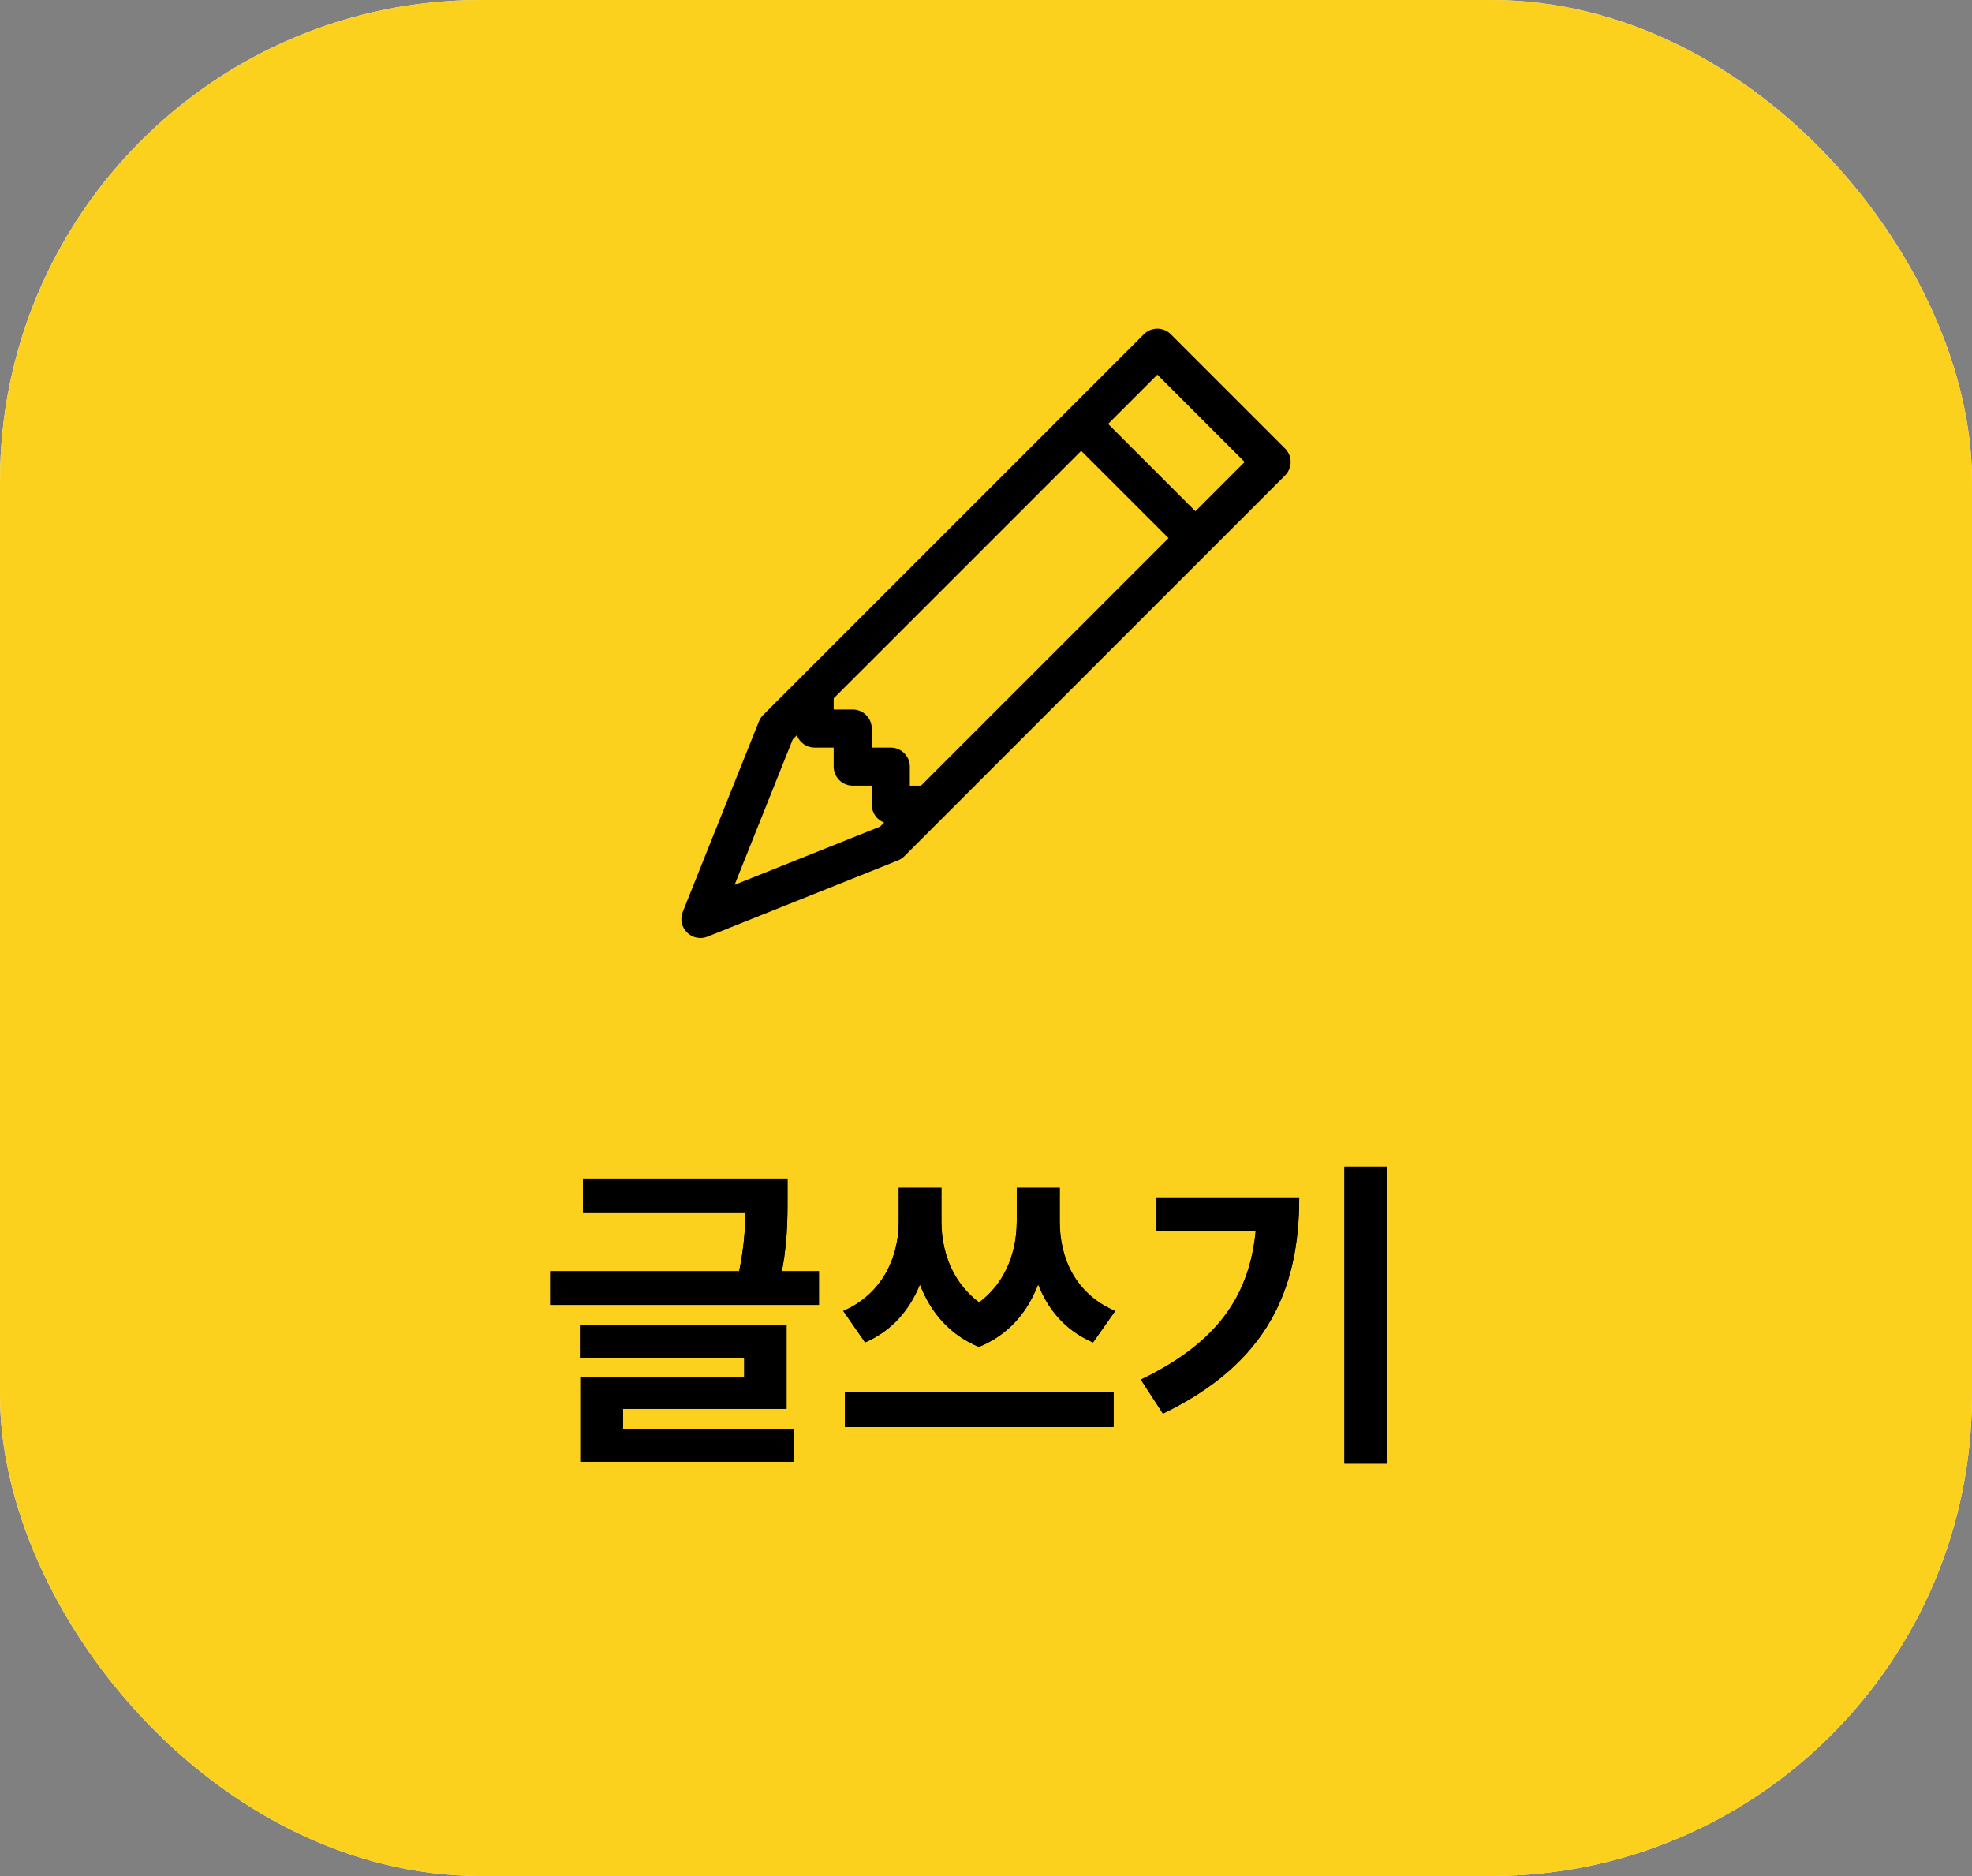 <svg width="123" height="117" viewBox="0 0 123 117" fill="none" xmlns="http://www.w3.org/2000/svg">
<rect x="0" y="0" width="123" height="117" fill="#808080" stroke="none"/>
<rect width="123" height="117" rx="30" fill="white"/>
<rect width="123" height="117" rx="30" fill="#FCD11E"/>
<g clip-path="url(#clip0_106_251)">
<path d="M71.346 20.847C71.457 20.736 71.588 20.648 71.732 20.588C71.876 20.529 72.031 20.498 72.187 20.498C72.343 20.498 72.498 20.529 72.642 20.588C72.786 20.648 72.918 20.736 73.028 20.847L80.153 27.972C80.263 28.082 80.351 28.213 80.411 28.357C80.471 28.502 80.502 28.656 80.502 28.812C80.502 28.969 80.471 29.123 80.411 29.268C80.351 29.412 80.263 29.543 80.153 29.653L56.403 53.403C56.289 53.516 56.153 53.605 56.004 53.664L44.129 58.414C43.913 58.501 43.677 58.522 43.449 58.475C43.221 58.429 43.012 58.316 42.848 58.152C42.683 57.987 42.571 57.778 42.524 57.551C42.477 57.323 42.499 57.087 42.585 56.871L47.335 44.996C47.394 44.846 47.483 44.711 47.596 44.597L71.346 20.847ZM69.116 26.438L74.562 31.883L77.633 28.812L72.187 23.367L69.116 26.438ZM72.883 33.562L67.437 28.117L51.999 43.554V44.25H53.187C53.502 44.25 53.804 44.375 54.027 44.598C54.249 44.821 54.374 45.123 54.374 45.438V46.625H55.562C55.877 46.625 56.179 46.75 56.402 46.973C56.624 47.196 56.749 47.498 56.749 47.812V49H57.445L72.883 33.562ZM49.7 45.853L49.449 46.105L45.82 55.18L54.895 51.551L55.146 51.299C54.92 51.214 54.725 51.063 54.587 50.864C54.449 50.665 54.375 50.429 54.374 50.188V49H53.187C52.872 49 52.57 48.875 52.347 48.652C52.125 48.429 51.999 48.127 51.999 47.812V46.625H50.812C50.57 46.625 50.334 46.551 50.136 46.413C49.937 46.275 49.785 46.08 49.7 45.853Z" fill="black"/>
</g>
<path d="M36.36 73.5H48.1V75.6H36.36V73.5ZM34.32 79.28H51.08V81.38H34.32V79.28ZM46.5 73.5H49.12V74.76C49.12 76.08 49.12 77.76 48.64 79.9L46.02 79.66C46.5 77.56 46.5 76.06 46.5 74.76V73.5ZM36.18 82.64H49.06V87.86H38.86V89.74H36.2V85.9H46.42V84.7H36.18V82.64ZM36.2 89.1H49.54V91.16H36.2V89.1ZM56.058 74.08H58.078V76.18C58.078 79.36 56.918 82.44 53.958 83.72L52.598 81.76C55.098 80.66 56.058 78.34 56.058 76.18V74.08ZM56.698 74.08H58.718V76.18C58.718 78.3 59.618 80.72 62.198 81.88L61.058 84C57.818 82.66 56.698 79.32 56.698 76.18V74.08ZM63.418 74.08H65.418V76.18C65.418 79.36 64.298 82.68 61.058 84L59.938 81.88C62.498 80.74 63.418 78.34 63.418 76.18V74.08ZM64.078 74.08H66.098V76.18C66.098 78.42 67.038 80.68 69.558 81.76L68.178 83.72C65.218 82.46 64.078 79.44 64.078 76.18V74.08ZM52.698 86.84H69.458V89H52.698V86.84ZM83.857 72.76H86.537V91.28H83.857V72.76ZM78.397 74.68H81.037C81.037 80.34 79.117 84.98 72.537 88.16L71.157 86.04C76.477 83.48 78.397 80.12 78.397 75.16V74.68ZM72.137 74.68H79.657V76.78H72.137V74.68Z" fill="black"/>
<path d="M36.36 73.5H48.1V75.6H36.36V73.5ZM34.32 79.28H51.08V81.38H34.32V79.28ZM46.5 73.5H49.12V74.76C49.12 76.08 49.12 77.76 48.64 79.9L46.02 79.66C46.5 77.56 46.5 76.06 46.5 74.76V73.5ZM36.18 82.64H49.06V87.86H38.86V89.74H36.2V85.9H46.42V84.7H36.18V82.64ZM36.2 89.1H49.54V91.16H36.2V89.1ZM56.058 74.08H58.078V76.18C58.078 79.36 56.918 82.44 53.958 83.72L52.598 81.76C55.098 80.66 56.058 78.34 56.058 76.18V74.08ZM56.698 74.08H58.718V76.18C58.718 78.3 59.618 80.72 62.198 81.88L61.058 84C57.818 82.66 56.698 79.32 56.698 76.18V74.08ZM63.418 74.08H65.418V76.18C65.418 79.36 64.298 82.68 61.058 84L59.938 81.88C62.498 80.74 63.418 78.34 63.418 76.18V74.08ZM64.078 74.08H66.098V76.18C66.098 78.42 67.038 80.68 69.558 81.76L68.178 83.72C65.218 82.46 64.078 79.44 64.078 76.18V74.08ZM52.698 86.84H69.458V89H52.698V86.84ZM83.857 72.76H86.537V91.28H83.857V72.76ZM78.397 74.68H81.037C81.037 80.34 79.117 84.98 72.537 88.16L71.157 86.04C76.477 83.48 78.397 80.12 78.397 75.16V74.68ZM72.137 74.68H79.657V76.78H72.137V74.68Z" fill="black"/>
<defs>
<clipPath id="clip0_106_251">
<rect width="38" height="38" fill="white" transform="translate(42.5 20.5)"/>
</clipPath>
</defs>
</svg>
